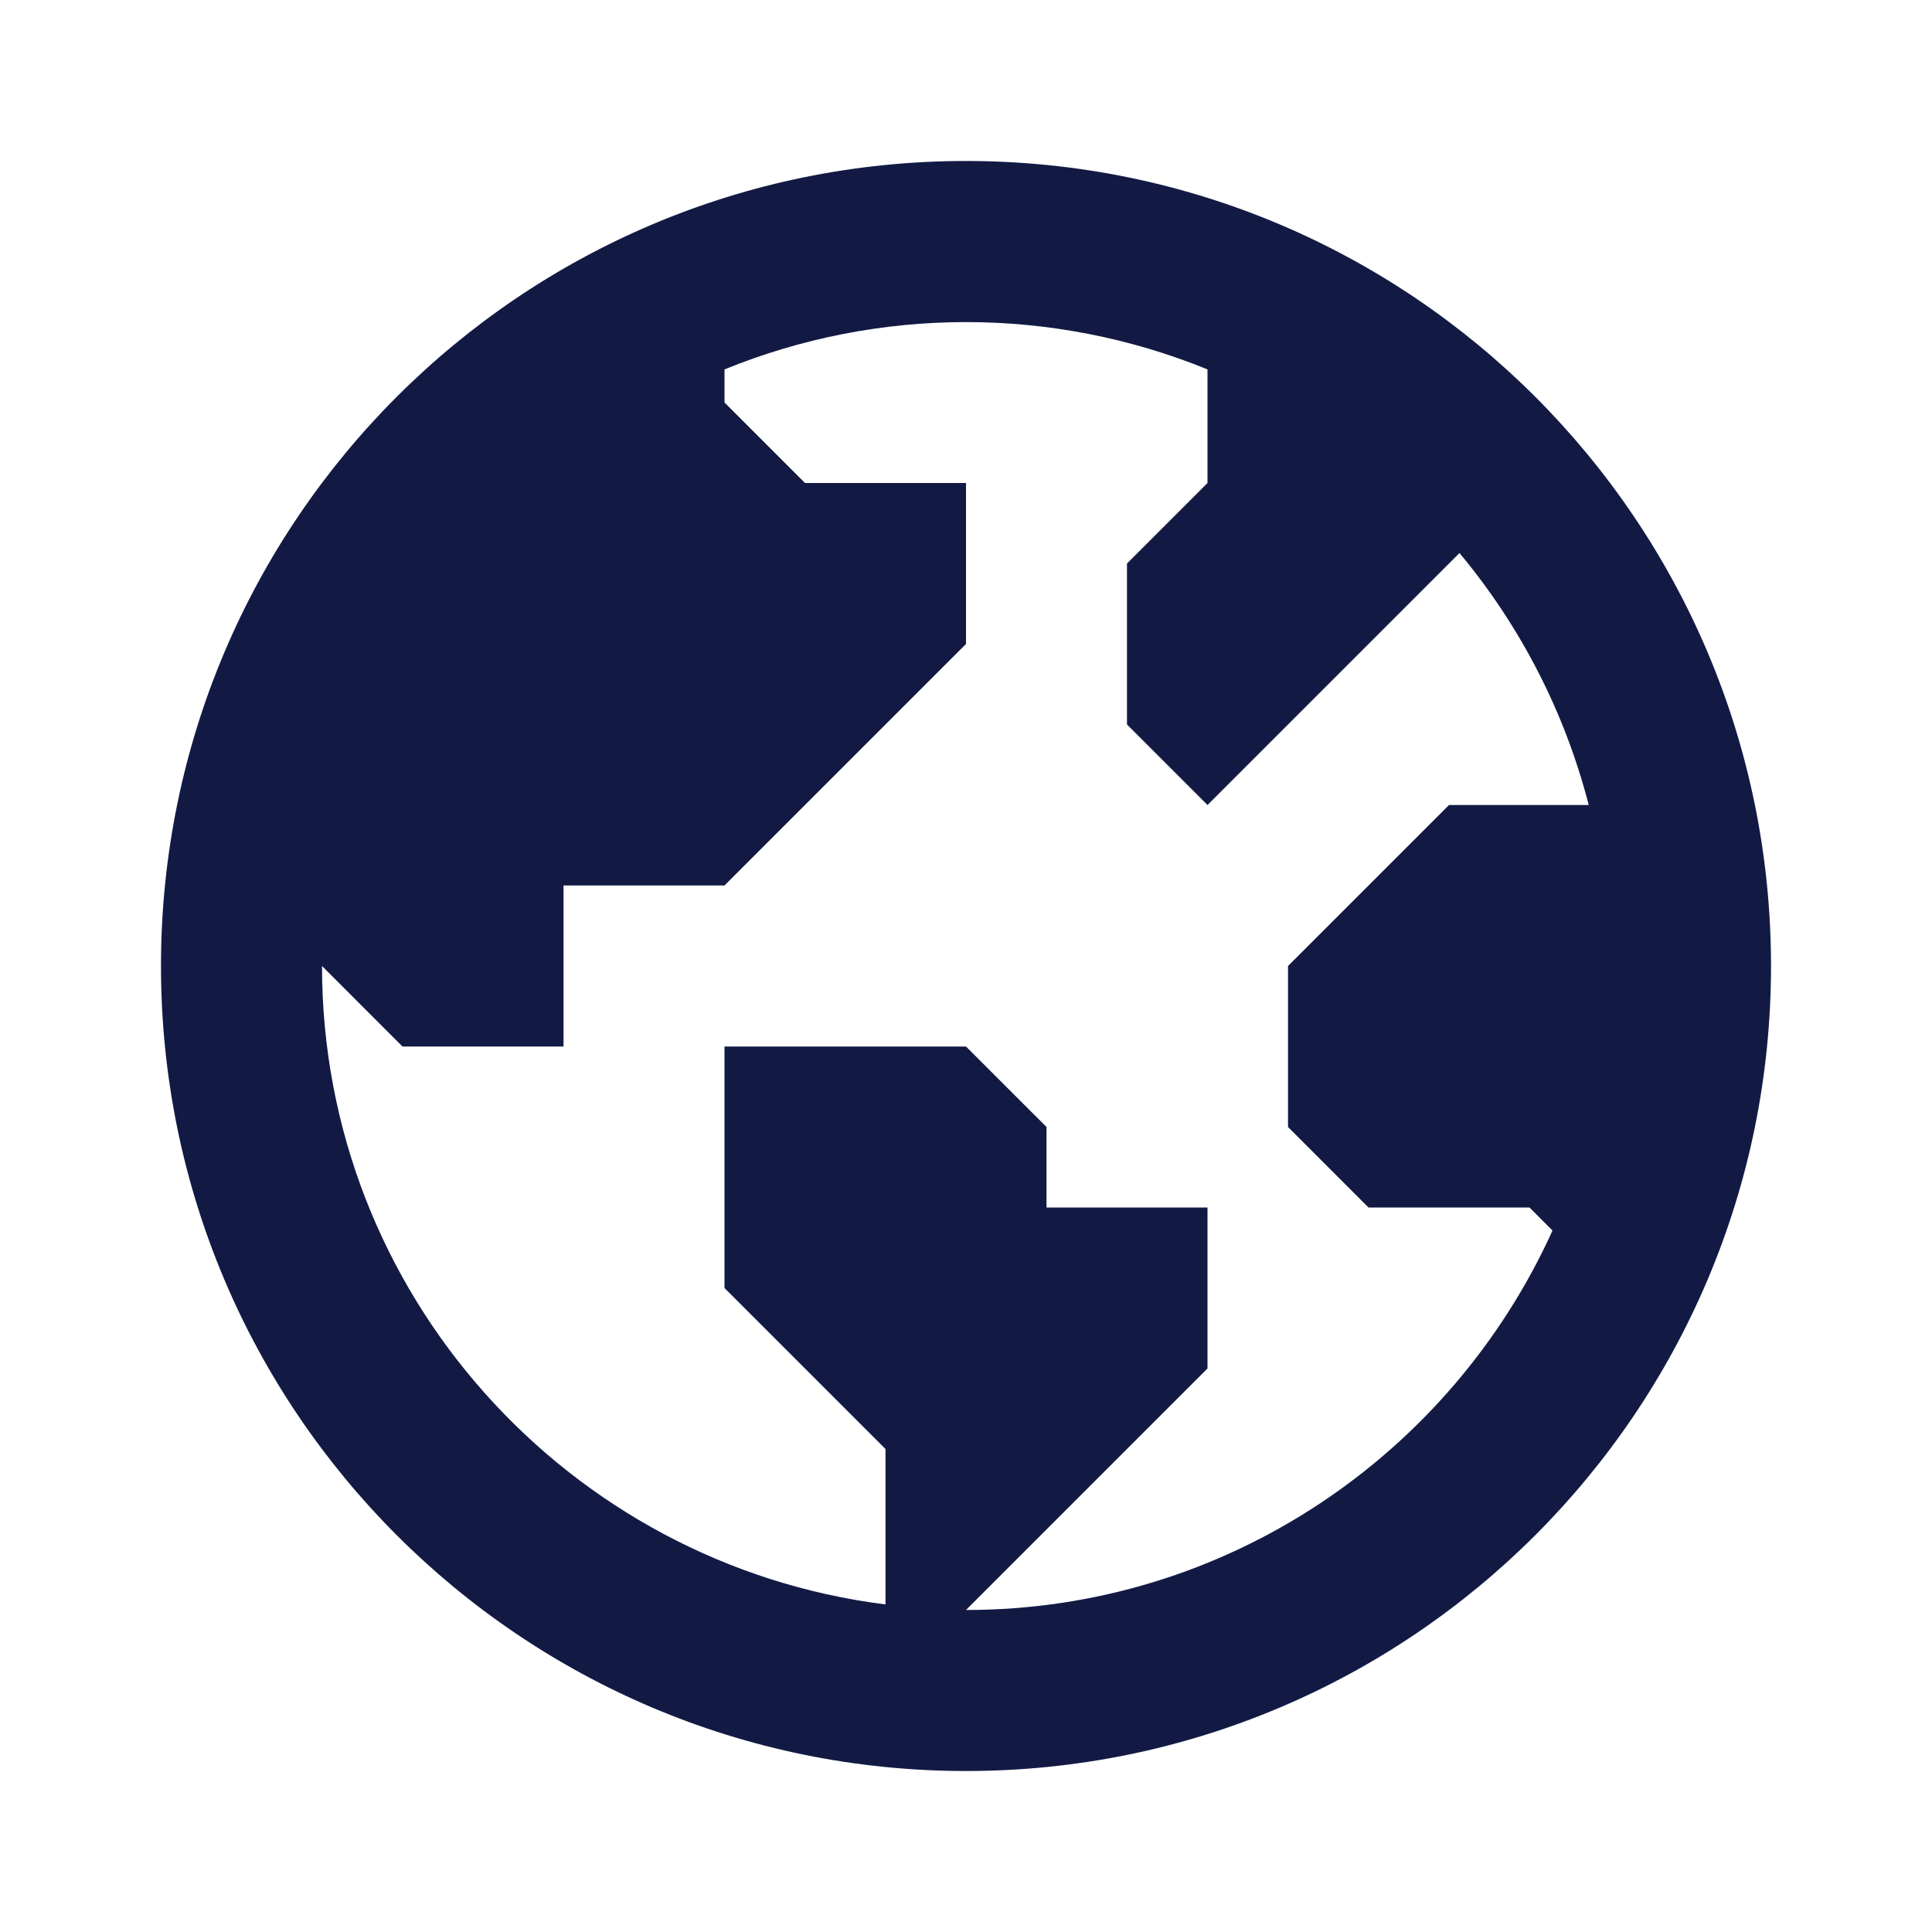 <svg width="40" height="40" viewBox="0 0 40 40" fill="none" xmlns="http://www.w3.org/2000/svg">
<path d="M20 3.333C10.795 3.333 3.333 10.795 3.333 20C3.333 29.205 10.795 36.667 20 36.667C29.205 36.667 36.667 29.205 36.667 20C36.667 10.795 29.205 3.333 20 3.333ZM20 33.333L23.333 30L25 28.333V25H21.667V23.333L20 21.667H15V26.667L18.333 30V33.218C11.767 32.393 6.667 26.787 6.667 20L8.333 21.667H11.667V18.333H15L20 13.333V10H16.667L15 8.333V7.648C18.205 6.342 21.795 6.342 25 7.648V10L23.333 11.667V15L25 16.667L30.217 11.45C31.485 12.969 32.399 14.751 32.893 16.667H30L26.667 20V23.333L28.333 25H31.667L32.143 25.477C30.048 30.102 25.398 33.333 20 33.333Z" fill="#121A44"/>
</svg>
